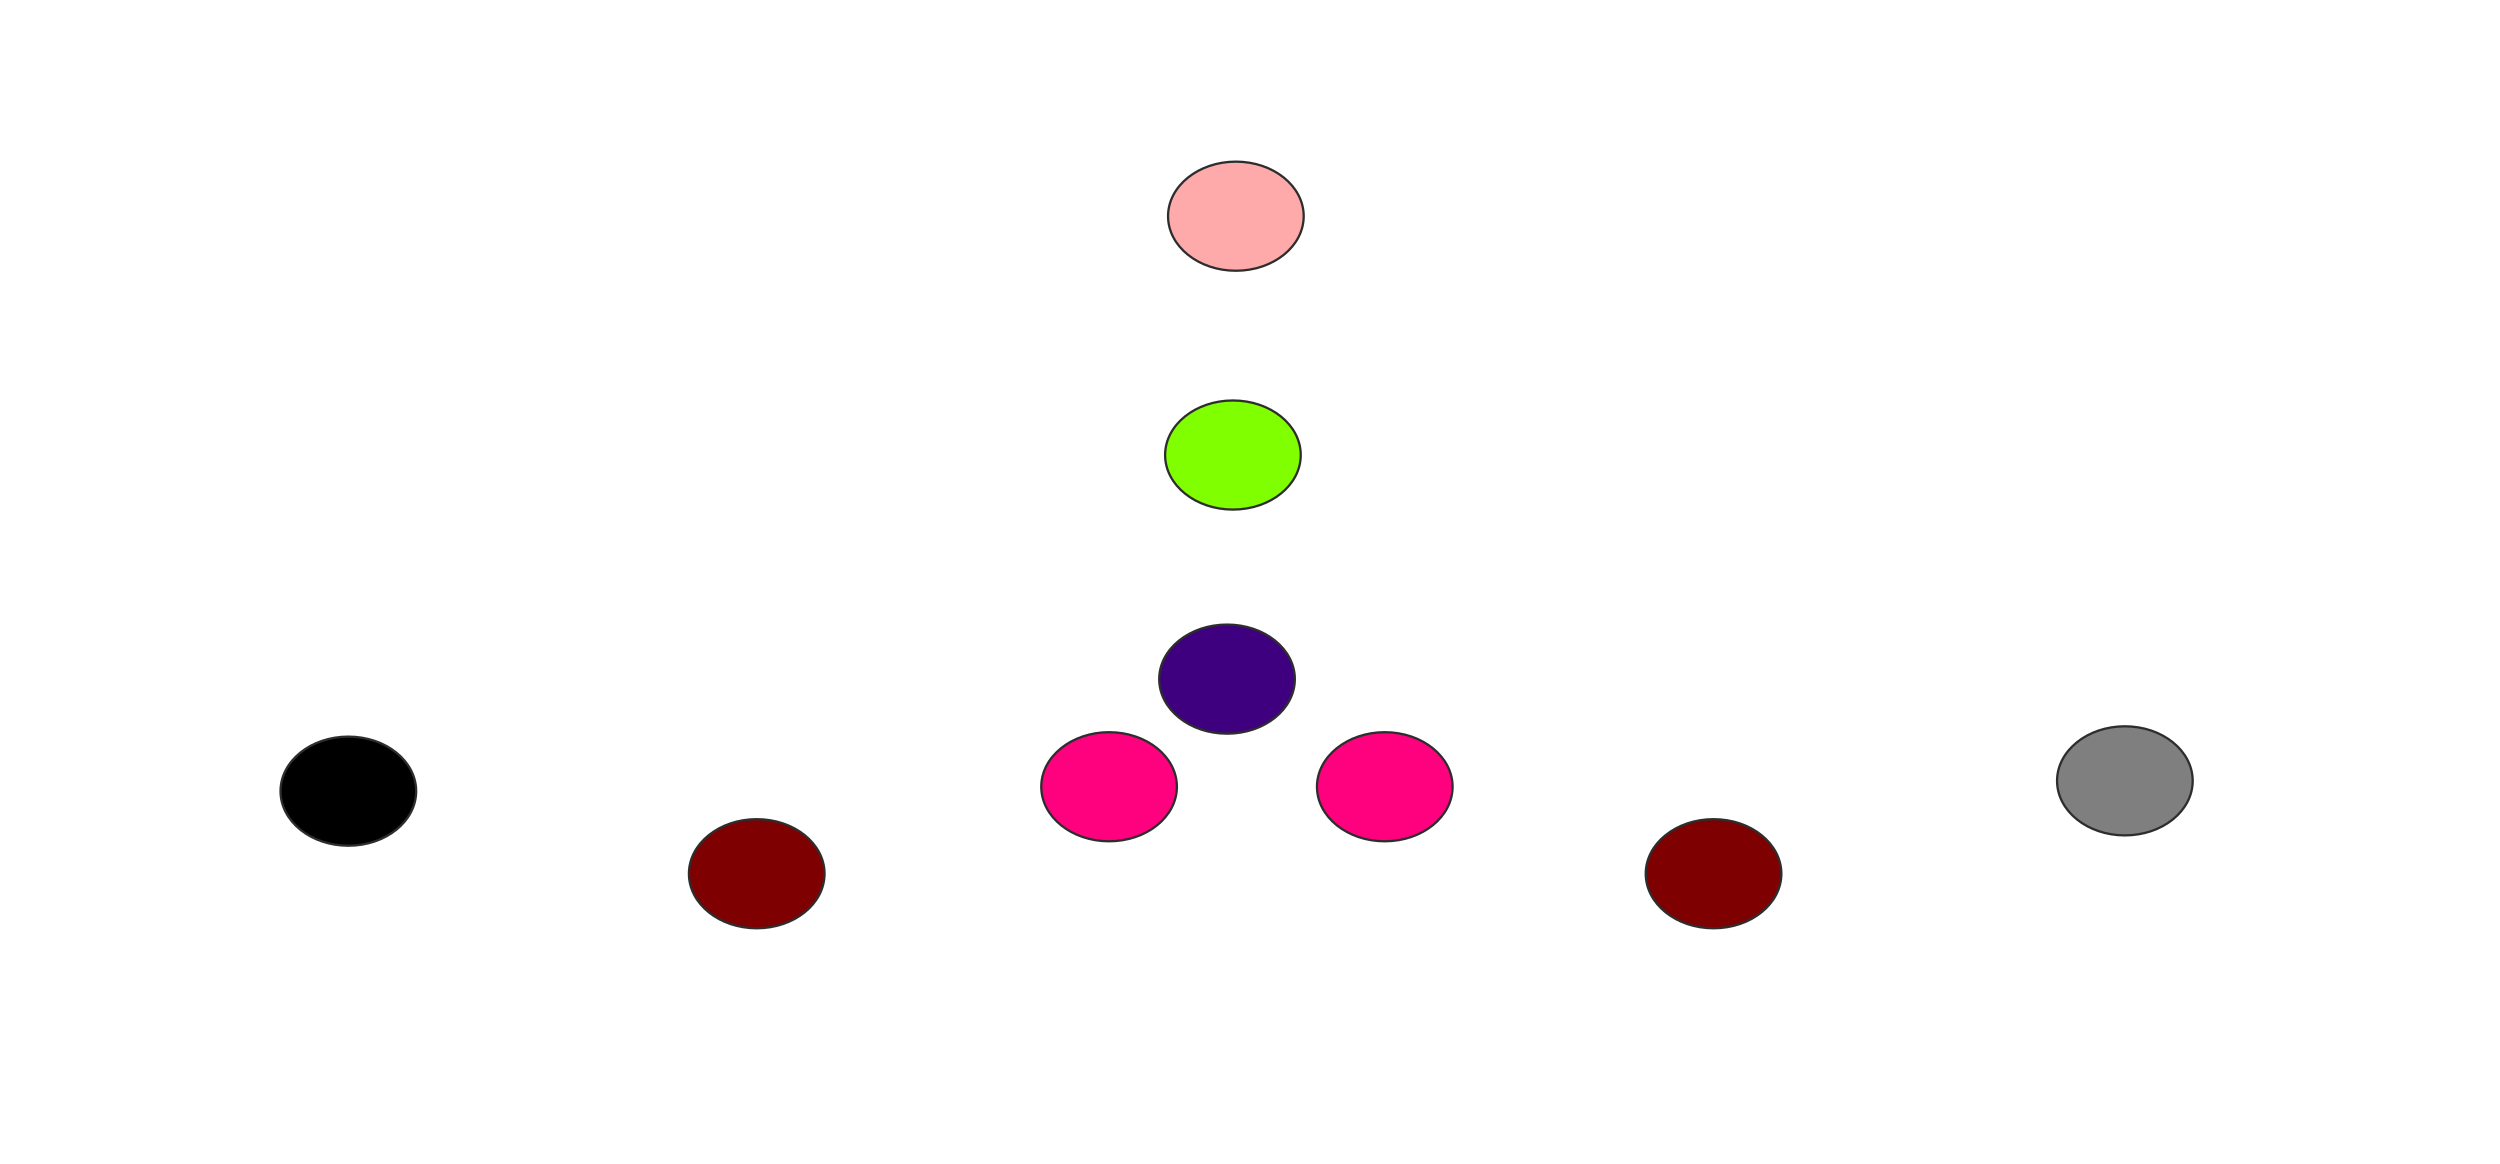 <svg xmlns="http://www.w3.org/2000/svg" width="1087" height="506">
 <!-- Created with Image Occlusion Enhanced -->
 <g>
  <title>Labels</title>
 </g>
 <g>
  <title>Masks</title>
  <ellipse ry="23.718" rx="29.487" id="015aefb92abb451db7ab65d965257f3b-oa-1" cy="94" cx="537.359" stroke="#2D2D2D" fill="#ffaaaa"/>
  <ellipse id="015aefb92abb451db7ab65d965257f3b-oa-2" ry="23.718" rx="29.487" cy="197.846" cx="536.077" stroke="#2D2D2D" fill="#7fff00"/>
  <ellipse id="015aefb92abb451db7ab65d965257f3b-oa-3" ry="23.718" rx="29.487" cy="295.282" cx="533.513" stroke="#2D2D2D" fill="#3f007f"/>
  <ellipse id="015aefb92abb451db7ab65d965257f3b-oa-4" ry="23.718" rx="29.487" cy="344" cx="151.462" stroke="#2D2D2D" fill="#000000"/>
  <ellipse id="015aefb92abb451db7ab65d965257f3b-oa-5" ry="23.718" rx="29.487" cy="339.513" cx="923.897" stroke="#2D2D2D" fill="#7f7f7f"/>
  <ellipse id="015aefb92abb451db7ab65d965257f3b-oa-6" ry="23.718" rx="29.487" cy="379.897" cx="329.026" stroke="#2D2D2D" fill="#7f0000"/>
  <ellipse id="015aefb92abb451db7ab65d965257f3b-oa-7" ry="23.718" rx="29.487" cy="379.897" cx="745.051" stroke="#2D2D2D" fill="#7f0000"/>
  <ellipse id="015aefb92abb451db7ab65d965257f3b-oa-8" ry="23.718" rx="29.487" cy="342.077" cx="482.231" stroke="#2D2D2D" fill="#ff007f"/>
  <ellipse id="015aefb92abb451db7ab65d965257f3b-oa-9" ry="23.718" rx="29.487" cy="342.077" cx="602.103" stroke="#2D2D2D" fill="#ff007f"/>
 </g>
</svg>